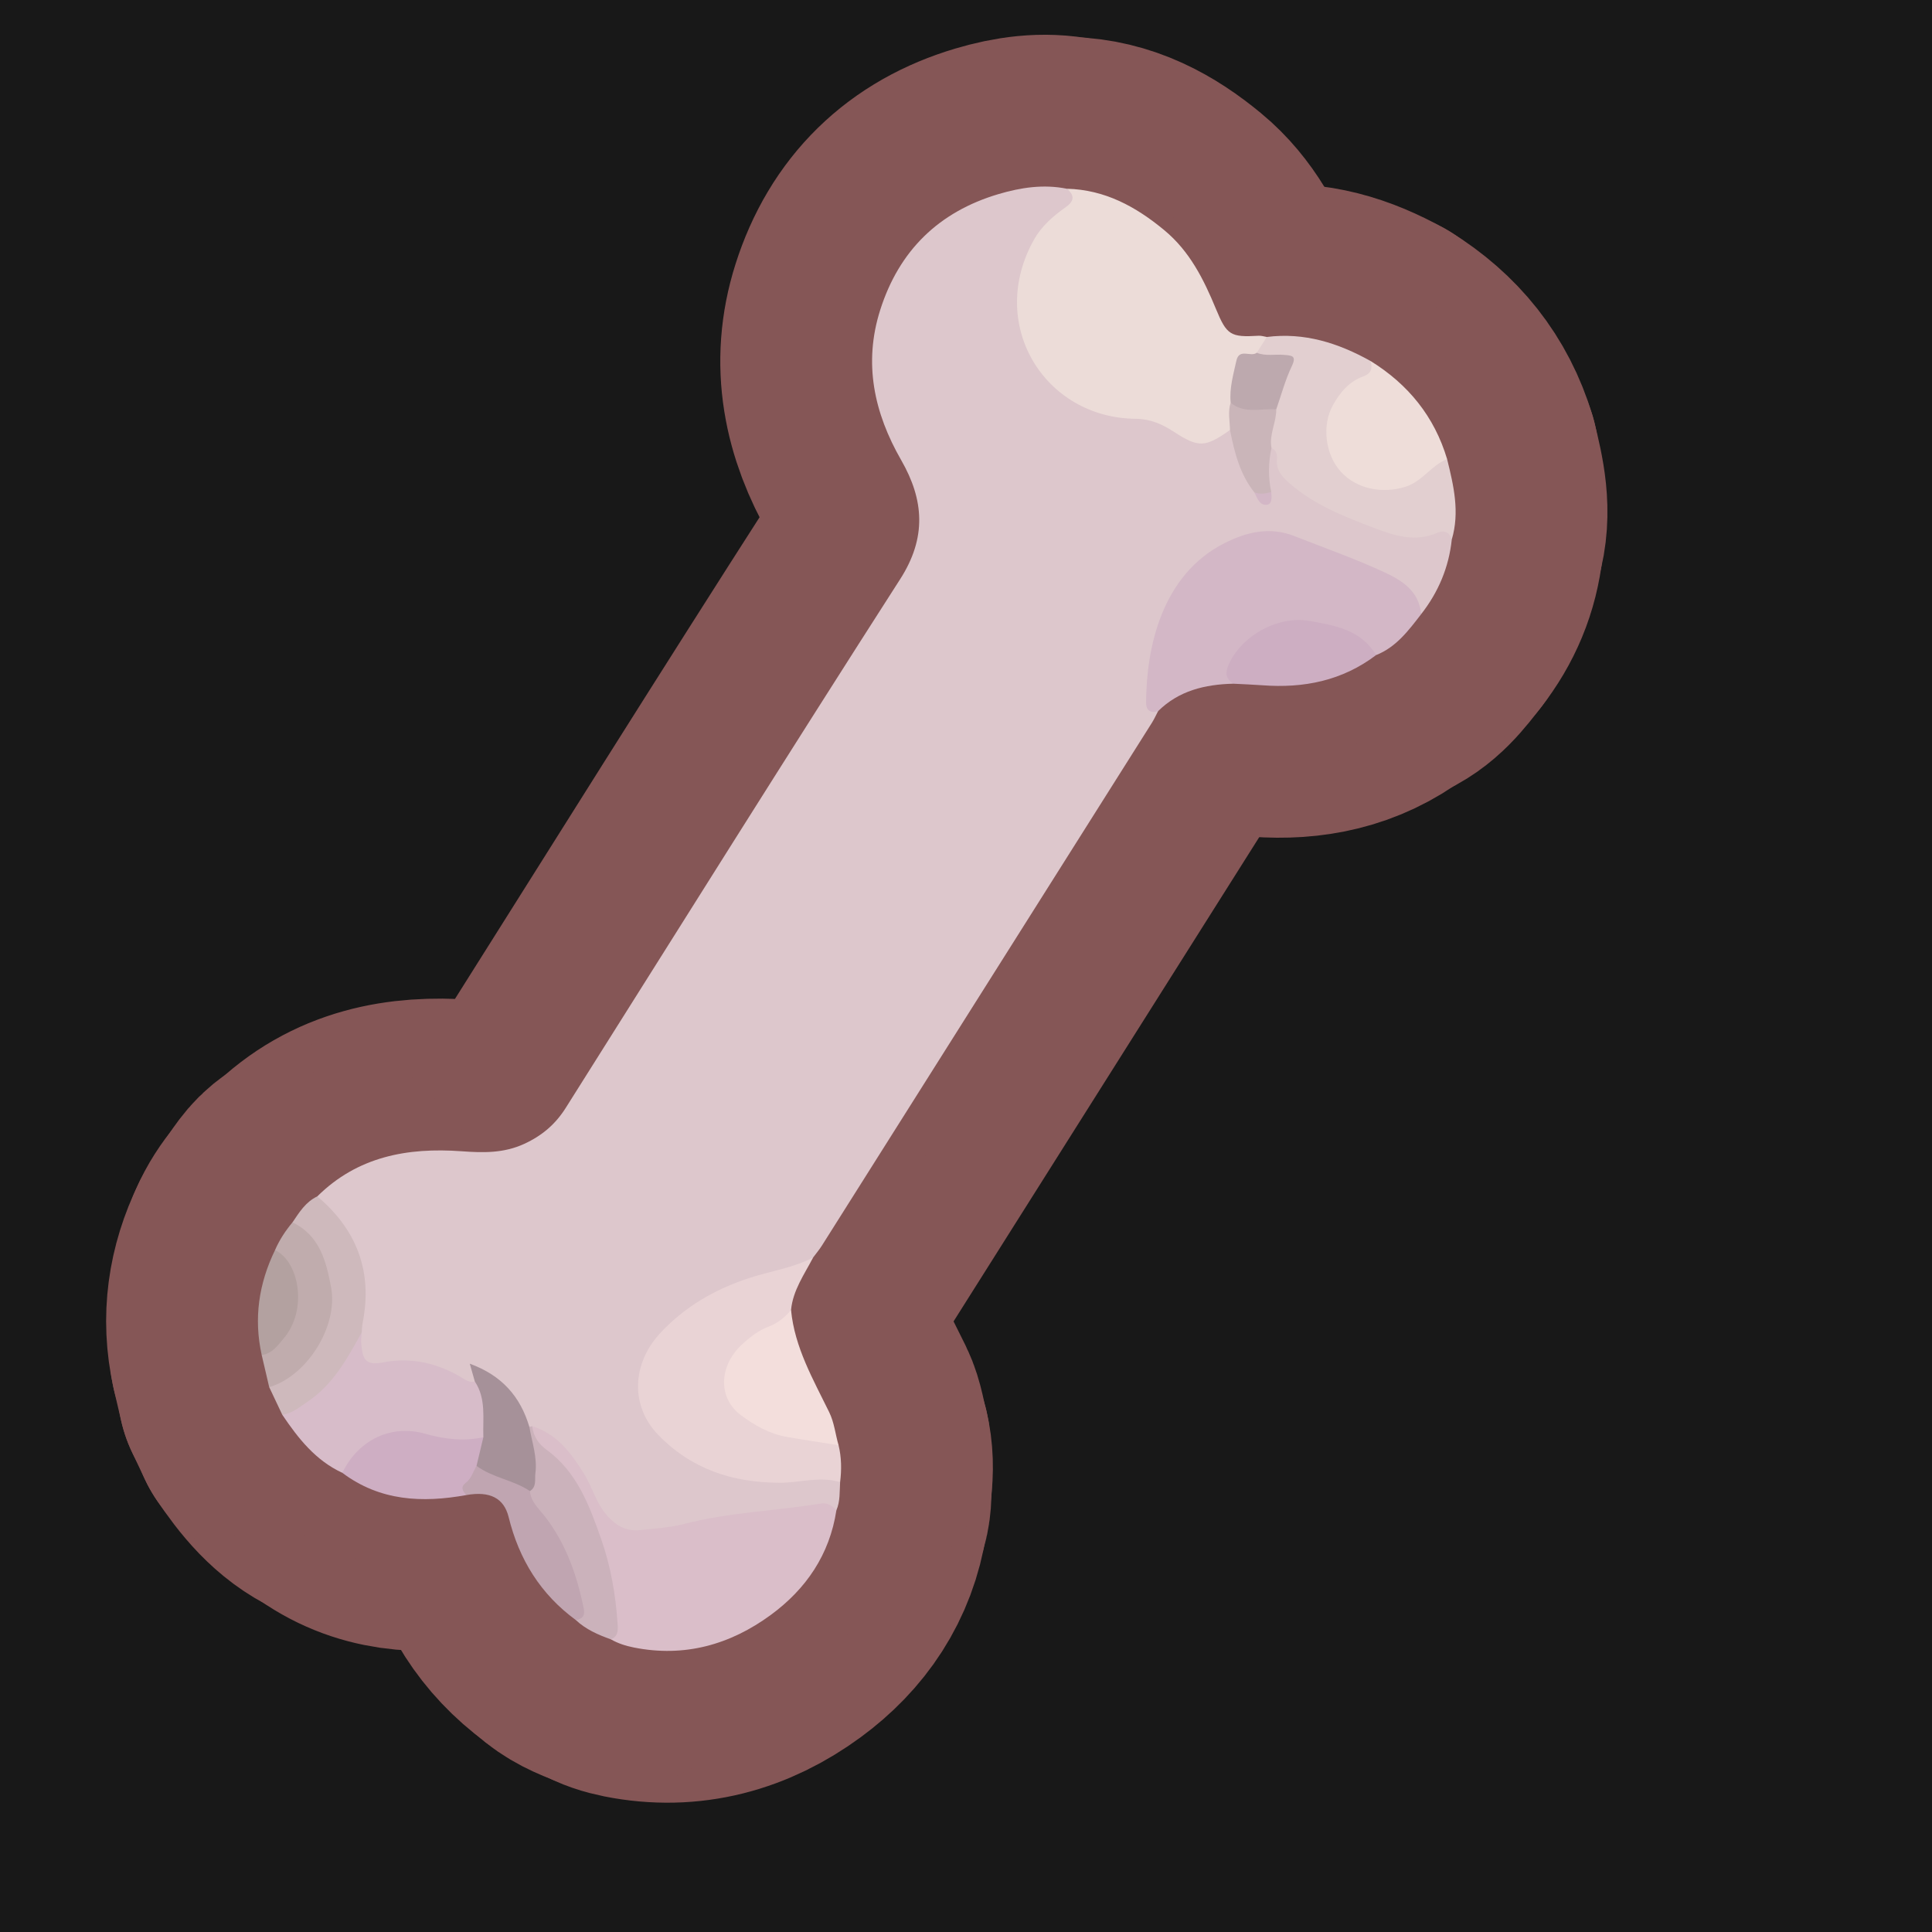 <?xml version="1.0" encoding="UTF-8"?>
<svg xmlns="http://www.w3.org/2000/svg" width="280" height="280" xmlns:xlink="http://www.w3.org/1999/xlink" viewBox="0 0 280 280">
  <g id="Layer_8" data-name="Layer 8">
    <rect x="-4268.911" y="-1406.199" width="6875.234" height="4669.277" fill="#181818" stroke="#181818" stroke-miterlimit="10"/>
  </g>
  <g id="Pattern">
    <a xlink:href="https://www.notion.so/dmmnotes/body-state-27e3c98a3f524607904fb5cc23d53c04?pvs=4">
      <g>
        <g>
          <path d="M167.835,103.071c-.295.561-.554,1.146-.892,1.681-15.936,25.261-31.879,50.518-47.828,75.771-.38.602-.846,1.15-1.271,1.724-1.151,1.387-2.795,1.703-4.424,2.163-5.552,1.566-11.044,3.286-15.398,7.383-1.17,1.1-2.292,2.223-3.156,3.588-2.683,4.244-2.264,8.611,1.201,12.27,4.464,4.715,10.122,6.496,16.43,6.596,2.076.033,4.152-.14,6.221-.344,1.132-.112,2.26-.178,3.037.909-.085,1.368.025,2.761-.537,4.065-3.679-.364-7.284.434-10.918.735-5.157.428-10.167,1.824-15.303,2.47-4.956.624-7.191-.334-9.322-4.958-1.697-3.682-3.761-7.016-7.258-9.261-.336-.216-.656-.449-1.048-.543-.237-.053-.463-.144-.673-.263-1.011-.959-1.323-2.333-2.014-3.488-1.318-2.202-3.188-3.7-5.409-4.866-.474.596.036,1.405-.654,1.799-.946.379-1.724-.122-2.48-.53-3.19-1.719-6.551-2.299-10.165-1.943-3.558.351-4.111-.264-4.2-3.897-.008-.318.024-.637-.002-.955.097-1.823.529-3.609.568-5.443.104-4.807-1.888-8.746-4.967-12.261-.55-.628-1.47-1.03-1.388-2.085,5.841-5.781,13.065-7.109,20.903-6.54,3.086.224,6.092.311,9.097-1.075,2.599-1.199,4.523-2.858,6.009-5.215,16.121-25.564,32.145-51.191,48.467-76.627,3.861-6.016,3.448-11.497.155-17.23-3.949-6.875-5.503-14.063-3.048-21.784,2.736-8.605,8.49-14.226,17.15-16.791,3.227-.956,6.531-1.456,9.905-.772,1.791,1.213,1.862,1.568.33,2.968-2.119,1.936-4.224,3.81-5.429,6.557-4.748,10.823,2.536,22.703,14.376,23.187,2.396.098,4.579.495,6.485,1.979,2.107,1.64,4.281,1.981,6.628.496.451-.285,1.004-.542,1.554-.106,1.312,2.691,1.621,5.803,3.484,8.258.157.258.277.542.446.796.202.303.395.81.799.663.571-.208.233-.772.222-1.196-.145-2.068-.635-4.16.447-6.134,1.459-.283,1.532.865,1.649,1.751.194,1.468.973,2.492,2.09,3.346,4.776,3.65,10.211,5.854,15.996,7.28,1.459.36,2.83-.212,4.236-.485,1.182-.229,2.471-.386,2.468,1.478-.425,4.043-1.949,7.636-4.447,10.828-2.122-4.28-6.067-6.069-10.256-7.557-2.107-.749-4.256-1.436-6.257-2.416-7.261-3.557-13.507.296-17.113,4.535-4.172,4.905-5.377,10.934-5.598,17.213-.035.987.439,1.661,1.103,2.275Z" fill="none" stroke="#855656" stroke-linecap="round" stroke-linejoin="round" stroke-width="44"/>
          <path d="M178.258,62.325c-3.61,2.528-4.54,2.594-8.153.239-1.697-1.106-3.38-1.848-5.506-1.868-13.293-.124-21.653-13.778-14.7-26.047,1.045-1.843,2.719-3.332,4.48-4.567,1.294-.907,1.442-1.702.245-2.728,5.503.135,9.989,2.587,14.121,6.012,3.69,3.058,5.714,7.134,7.481,11.412,1.566,3.79,2.106,4.127,6.192,3.882.387-.023.783.114,1.175.176.434,1.339-.737,1.815-1.38,2.575-2.193.313-2.937,1.753-3.044,3.784-.058,1.1-.354,2.183-.388,3.295-.157,1.281.397,2.659-.523,3.834Z" fill="none" stroke="#855656" stroke-linecap="round" stroke-linejoin="round" stroke-width="44"/>
          <path d="M77.142,206.7c3.562,1.104,5.611,3.854,7.466,6.83,1.293,2.074,1.84,4.538,3.613,6.382,1.321,1.374,2.778,2.054,4.629,1.84,2.123-.245,4.289-.364,6.343-.897,6.48-1.684,13.169-1.868,19.73-2.947.992-.163,1.684.28,2.293.969-.976,6.424-4.398,11.422-9.496,15.162-5.88,4.314-12.5,6.195-19.848,4.732-1.187-.236-2.304-.593-3.35-1.19.02-10.18-2.177-19.554-9.732-27.016-1.041-1.028-2.381-2.034-1.651-3.866Z" fill="none" stroke="#855656" stroke-linecap="round" stroke-linejoin="round" stroke-width="44"/>
          <path d="M167.835,103.071c-1.121.341-1.739-.141-1.734-1.245.033-7.945,2.247-18.508,11.376-23.117,3.219-1.625,6.56-2.407,10.09-1.023,4.359,1.709,8.786,3.274,13.031,5.234,2.55,1.177,5.098,2.737,5.358,6.103-1.825,2.358-3.607,4.765-6.524,5.92-2.485-2.089-5.301-3.478-8.491-4.151-4.409-.929-7.996.378-10.947,3.736-1.189,1.352-1.845,2.761-1.274,4.56-4.076.105-7.865.993-10.885,3.984Z" fill="none" stroke="#855656" stroke-linecap="round" stroke-linejoin="round" stroke-width="44"/>
          <path d="M121.755,214.812c-2.915-.915-5.822.088-8.735.081-6.84-.017-12.811-1.959-17.645-6.96-3.987-4.124-3.878-10.258.37-14.793,3.552-3.793,7.853-6.282,12.828-7.916,3.082-1.012,6.357-1.454,9.271-2.977-1.269,2.451-2.928,4.738-3.2,7.609-.324,1.613-1.588,2.291-2.904,2.919-2.2,1.049-4.124,2.416-5.325,4.619-1.561,2.863-1.029,5.409,1.587,7.379,2.891,2.176,6.197,3.197,9.772,3.494,1.326.11,2.755.002,3.757,1.184.431,1.772.45,3.561.223,5.361Z" fill="none" stroke="#855656" stroke-linecap="round" stroke-linejoin="round" stroke-width="44"/>
          <path d="M182.141,51.123c.484-.762.968-1.525,1.451-2.287,5.445-.693,10.365.877,15.045,3.486,1.133,1.241.319,2.023-.688,2.679-1.066.694-2.209,1.259-3.041,2.28-2.726,3.348-2.673,8.158.148,10.89,3.137,3.038,7.928,2.997,11.518-.037.905-.764,1.519-2.223,3.151-1.598.95,3.843,1.857,7.689.678,11.656-.327-1.079-1.146-1.395-2.061-.991-3.224,1.426-6.236.44-9.23-.699-4.385-1.668-8.748-3.37-12.339-6.566-1.071-.953-1.855-1.88-1.712-3.416.056-.604-.07-1.299-.79-1.609-1.395-1.876.177-3.693.103-5.542.494-1.818,1.012-3.643,1.783-5.356.757-1.682.151-2.021-1.433-2.049-.878-.016-2.093.536-2.583-.841Z" fill="none" stroke="#855656" stroke-linecap="round" stroke-linejoin="round" stroke-width="44"/>
          <path d="M52.42,193.112c-.024.552-.116,1.11-.061,1.653.187,1.837.344,3.252,3.102,2.696,4.133-.834,8.158.115,11.786,2.395.487.306.986.507,1.57.359,1.135-.102,1.285.836,1.439,1.546.455,2.096.83,4.216.194,6.353-2.527,2.016-5.317,1.293-7.944.485-3.99-1.228-7.374-.517-10.381,2.334-.862.818-1.364,1.992-2.512,2.519-3.88-1.789-6.391-4.994-8.699-8.409.396-.651,1.084-.919,1.695-1.285,3.595-2.15,6.194-5.205,8.157-8.865.382-.712.478-1.775,1.655-1.783Z" fill="none" stroke="#855656" stroke-linecap="round" stroke-linejoin="round" stroke-width="44"/>
          <path d="M209.725,66.537c-2.297.895-3.551,3.229-6.061,4.016-3.218,1.008-6.995.399-9.358-2.209-2.268-2.502-2.737-6.733-1.149-9.585,1.041-1.87,2.335-3.451,4.392-4.195,1.178-.426,1.405-1.165,1.09-2.242,5.444,3.375,9.241,8.034,11.087,14.215Z" fill="none" stroke="#855656" stroke-linecap="round" stroke-linejoin="round" stroke-width="44"/>
          <path d="M121.532,209.451c-2.514-.4-5.033-.767-7.539-1.209-2.495-.44-4.652-1.678-6.639-3.166-3.287-2.462-3.198-7.047.137-10.181,1.165-1.095,2.434-2.078,3.942-2.648,1.315-.498,2.328-1.344,3.211-2.392.518,5.427,3.208,10.054,5.528,14.805.753,1.542.892,3.2,1.36,4.791Z" fill="none" stroke="#855656" stroke-linecap="round" stroke-linejoin="round" stroke-width="44"/>
          <path d="M52.42,193.112c-2.072,3.728-4.093,7.488-7.768,9.978-1.178.798-2.267,1.735-3.739,1.955-.632-1.336-1.264-2.671-1.896-4.007,1.354-1.461,3.236-2.21,4.637-3.682,5.234-5.5,4.845-14.776-.579-19.248-.308-.254-.561-.561-.685-.955.985-1.459,1.915-2.971,3.597-3.765,5.729,4.838,8.041,10.898,6.57,18.32-.091.459-.093.935-.136,1.403Z" fill="none" stroke="#855656" stroke-linecap="round" stroke-linejoin="round" stroke-width="44"/>
          <path d="M49.613,213.454c2.28-4.728,7.018-7.078,11.993-5.668,2.823.801,5.582,1.125,8.445.509.777,1.52-.215,2.819-.521,4.204-.411,1.502-1.704,2.592-1.942,4.175-6.392,1.161-12.525.874-17.975-3.221Z" fill="none" stroke="#855656" stroke-linecap="round" stroke-linejoin="round" stroke-width="44"/>
          <path d="M77.142,206.7c.128,1.461.97,2.619,2.038,3.391,4.466,3.228,6.248,8.145,7.943,12.955,1.388,3.938,2.116,8.137,2.39,12.357.058.888.07,1.784-.988,2.18-1.839-.654-3.612-1.428-5.064-2.785.725-2.026.064-3.962-.577-5.812-1.198-3.455-2.603-6.832-5.08-9.634-.798-.903-1.463-1.897-1.337-3.204.545-2.277.6-4.555.097-6.852-.184-.838-.465-1.715.149-2.52.144-.023.287-.048.431-.075Z" fill="none" stroke="#855656" stroke-linecap="round" stroke-linejoin="round" stroke-width="44"/>
          <path d="M178.72,99.087c-.901-.667-1.244-1.304-.735-2.563,1.684-4.169,7.009-7.38,11.85-6.527,3.633.64,7.44,1.288,9.598,4.945-4.893,3.709-10.471,4.825-16.471,4.373-1.411-.106-2.827-.153-4.241-.227Z" fill="none" stroke="#855656" stroke-linecap="round" stroke-linejoin="round" stroke-width="44"/>
          <path d="M76.803,216.098c.127,1.552,1.26,2.514,2.13,3.63,3.091,3.965,4.684,8.557,5.672,13.416.214,1.051-.221,1.477-1.144,1.652-5.128-3.753-8.241-8.805-9.748-14.935-.681-2.77-2.745-3.786-6.125-3.186-.545-.552-.873-1.179-.114-1.747.86-.644,1.083-1.641,1.587-2.482,2.596.383,4.816,1.772,7.205,2.709.366.144.605.488.537.943Z" fill="none" stroke="#855656" stroke-linecap="round" stroke-linejoin="round" stroke-width="44"/>
          <path d="M42.39,177.153c3.946,1.902,4.88,5.607,5.592,9.417,1.051,5.619-3.442,12.836-8.966,14.468-.363-1.553-.726-3.107-1.089-4.66.231-.324.45-.659.774-.9,4.549-3.389,5.146-9.578,1.479-13.669-.157-.175-.235-.413-.322-.636.638-1.47,1.508-2.794,2.531-4.021Z" fill="none" stroke="#855656" stroke-linecap="round" stroke-linejoin="round" stroke-width="44"/>
          <path d="M39.859,181.174c3.484,1.631,4.798,8.673,1.231,12.83-.852.993-1.654,2.193-3.162,2.374-1.175-5.299-.424-10.354,1.931-15.205Z" fill="none" stroke="#855656" stroke-linecap="round" stroke-linejoin="round" stroke-width="44"/>
          <path d="M76.803,216.098c-2.394-1.613-5.405-1.918-7.742-3.652.33-1.384.661-2.767.99-4.151-.098-2.741.434-5.579-1.235-8.08-.209-.736-.418-1.472-.732-2.578,4.657,1.7,7.324,4.764,8.628,9.137.387,2.237,1.179,4.433.88,6.742-.114.88.218,1.954-.789,2.582Z" fill="none" stroke="#855656" stroke-linecap="round" stroke-linejoin="round" stroke-width="44"/>
          <path d="M184.962,59.33c.027,1.892-1.058,3.647-.69,5.582-.457,2.131-.487,4.264-.035,6.4-.787.927-1.6.867-2.433.063-2.12-2.649-2.892-5.826-3.546-9.05-.021-1.321-.335-2.649.099-3.958,2.153.654,4.499-.019,6.604.963Z" fill="none" stroke="#855656" stroke-linecap="round" stroke-linejoin="round" stroke-width="44"/>
          <path d="M181.804,71.375c.819.277,1.628.177,2.433-.063.054.705.164,1.706-.574,1.83-1.096.184-1.453-.932-1.859-1.767Z" fill="none" stroke="#855656" stroke-linecap="round" stroke-linejoin="round" stroke-width="44"/>
          <path d="M184.962,59.33c-2.223-.174-4.599.705-6.604-.963-.203-2.097.389-4.085.829-6.094.408-1.863,2.085-.471,2.955-1.15,1.288.532,2.645.183,3.966.31,1.055.101,1.86.068,1.112,1.632-.953,1.992-1.523,4.168-2.257,6.265Z" fill="none" stroke="#855656" stroke-linecap="round" stroke-linejoin="round" stroke-width="44"/>
        </g>
        <g>
          <path d="M167.835,103.071c-.295.561-.554,1.146-.892,1.681-15.936,25.261-31.879,50.518-47.828,75.771-.38.602-.846,1.15-1.271,1.724-1.151,1.387-2.795,1.703-4.424,2.163-5.552,1.566-11.044,3.286-15.398,7.383-1.17,1.1-2.292,2.223-3.156,3.588-2.683,4.244-2.264,8.611,1.201,12.27,4.464,4.715,10.122,6.496,16.43,6.596,2.076.033,4.152-.14,6.221-.344,1.132-.112,2.26-.178,3.037.909-.085,1.368.025,2.761-.537,4.065-3.679-.364-7.284.434-10.918.735-5.157.428-10.167,1.824-15.303,2.47-4.956.624-7.191-.334-9.322-4.958-1.697-3.682-3.761-7.016-7.258-9.261-.336-.216-.656-.449-1.048-.543-.237-.053-.463-.144-.673-.263-1.011-.959-1.323-2.333-2.014-3.488-1.318-2.202-3.188-3.7-5.409-4.866-.474.596.036,1.405-.654,1.799-.946.379-1.724-.122-2.48-.53-3.19-1.719-6.551-2.299-10.165-1.943-3.558.351-4.111-.264-4.2-3.897-.008-.318.024-.637-.002-.955.097-1.823.529-3.609.568-5.443.104-4.807-1.888-8.746-4.967-12.261-.55-.628-1.47-1.03-1.388-2.085,5.841-5.781,13.065-7.109,20.903-6.54,3.086.224,6.092.311,9.097-1.075,2.599-1.199,4.523-2.858,6.009-5.215,16.121-25.564,32.145-51.191,48.467-76.627,3.861-6.016,3.448-11.497.155-17.23-3.949-6.875-5.503-14.063-3.048-21.784,2.736-8.605,8.49-14.226,17.15-16.791,3.227-.956,6.531-1.456,9.905-.772,1.791,1.213,1.862,1.568.33,2.968-2.119,1.936-4.224,3.81-5.429,6.557-4.748,10.823,2.536,22.703,14.376,23.187,2.396.098,4.579.495,6.485,1.979,2.107,1.64,4.281,1.981,6.628.496.451-.285,1.004-.542,1.554-.106,1.312,2.691,1.621,5.803,3.484,8.258.157.258.277.542.446.796.202.303.395.81.799.663.571-.208.233-.772.222-1.196-.145-2.068-.635-4.16.447-6.134,1.459-.283,1.532.865,1.649,1.751.194,1.468.973,2.492,2.09,3.346,4.776,3.65,10.211,5.854,15.996,7.28,1.459.36,2.83-.212,4.236-.485,1.182-.229,2.471-.386,2.468,1.478-.425,4.043-1.949,7.636-4.447,10.828-2.122-4.28-6.067-6.069-10.256-7.557-2.107-.749-4.256-1.436-6.257-2.416-7.261-3.557-13.507.296-17.113,4.535-4.172,4.905-5.377,10.934-5.598,17.213-.035.987.439,1.661,1.103,2.275Z" fill="#ddc7cc" stroke-width="0"/>
          <path d="M178.258,62.325c-3.61,2.528-4.54,2.594-8.153.239-1.697-1.106-3.38-1.848-5.506-1.868-13.293-.124-21.653-13.778-14.7-26.047,1.045-1.843,2.719-3.332,4.48-4.567,1.294-.907,1.442-1.702.245-2.728,5.503.135,9.989,2.587,14.121,6.012,3.69,3.058,5.714,7.134,7.481,11.412,1.566,3.79,2.106,4.127,6.192,3.882.387-.023.783.114,1.175.176.434,1.339-.737,1.815-1.38,2.575-2.193.313-2.937,1.753-3.044,3.784-.058,1.1-.354,2.183-.388,3.295-.157,1.281.397,2.659-.523,3.834Z" fill="#ecdcd8" stroke-width="0"/>
          <path d="M77.142,206.7c3.562,1.104,5.611,3.854,7.466,6.83,1.293,2.074,1.84,4.538,3.613,6.382,1.321,1.374,2.778,2.054,4.629,1.84,2.123-.245,4.289-.364,6.343-.897,6.48-1.684,13.169-1.868,19.73-2.947.992-.163,1.684.28,2.293.969-.976,6.424-4.398,11.422-9.496,15.162-5.88,4.314-12.5,6.195-19.848,4.732-1.187-.236-2.304-.593-3.35-1.19.02-10.18-2.177-19.554-9.732-27.016-1.041-1.028-2.381-2.034-1.651-3.866Z" fill="#dabec9" stroke-width="0"/>
          <path d="M167.835,103.071c-1.121.341-1.739-.141-1.734-1.245.033-7.945,2.247-18.508,11.376-23.117,3.219-1.625,6.56-2.407,10.09-1.023,4.359,1.709,8.786,3.274,13.031,5.234,2.55,1.177,5.098,2.737,5.358,6.103-1.825,2.358-3.607,4.765-6.524,5.92-2.485-2.089-5.301-3.478-8.491-4.151-4.409-.929-7.996.378-10.947,3.736-1.189,1.352-1.845,2.761-1.274,4.56-4.076.105-7.865.993-10.885,3.984Z" fill="#d3b7c6" stroke-width="0"/>
          <path d="M121.755,214.812c-2.915-.915-5.822.088-8.735.081-6.84-.017-12.811-1.959-17.645-6.96-3.987-4.124-3.878-10.258.37-14.793,3.552-3.793,7.853-6.282,12.828-7.916,3.082-1.012,6.357-1.454,9.271-2.977-1.269,2.451-2.928,4.738-3.2,7.609-.324,1.613-1.588,2.291-2.904,2.919-2.2,1.049-4.124,2.416-5.325,4.619-1.561,2.863-1.029,5.409,1.587,7.379,2.891,2.176,6.197,3.197,9.772,3.494,1.326.11,2.755.002,3.757,1.184.431,1.772.45,3.561.223,5.361Z" fill="#e9d3d5" stroke-width="0"/>
          <path d="M182.141,51.123c.484-.762.968-1.525,1.451-2.287,5.445-.693,10.365.877,15.045,3.486,1.133,1.241.319,2.023-.688,2.679-1.066.694-2.209,1.259-3.041,2.28-2.726,3.348-2.673,8.158.148,10.89,3.137,3.038,7.928,2.997,11.518-.037.905-.764,1.519-2.223,3.151-1.598.95,3.843,1.857,7.689.678,11.656-.327-1.079-1.146-1.395-2.061-.991-3.224,1.426-6.236.44-9.23-.699-4.385-1.668-8.748-3.37-12.339-6.566-1.071-.953-1.855-1.88-1.712-3.416.056-.604-.07-1.299-.79-1.609-1.395-1.876.177-3.693.103-5.542.494-1.818,1.012-3.643,1.783-5.356.757-1.682.151-2.021-1.433-2.049-.878-.016-2.093.536-2.583-.841Z" fill="#e2cfd0" stroke-width="0"/>
          <path d="M52.42,193.112c-.024.552-.116,1.11-.061,1.653.187,1.837.344,3.252,3.102,2.696,4.133-.834,8.158.115,11.786,2.395.487.306.986.507,1.57.359,1.135-.102,1.285.836,1.439,1.546.455,2.096.83,4.216.194,6.353-2.527,2.016-5.317,1.293-7.944.485-3.99-1.228-7.374-.517-10.381,2.334-.862.818-1.364,1.992-2.512,2.519-3.88-1.789-6.391-4.994-8.699-8.409.396-.651,1.084-.919,1.695-1.285,3.595-2.15,6.194-5.205,8.157-8.865.382-.712.478-1.775,1.655-1.783Z" fill="#d7bcc9" stroke-width="0"/>
          <path d="M209.725,66.537c-2.297.895-3.551,3.229-6.061,4.016-3.218,1.008-6.995.399-9.358-2.209-2.268-2.502-2.737-6.733-1.149-9.585,1.041-1.87,2.335-3.451,4.392-4.195,1.178-.426,1.405-1.165,1.09-2.242,5.444,3.375,9.241,8.034,11.087,14.215Z" fill="#eeddd9" stroke-width="0"/>
          <path d="M121.532,209.451c-2.514-.4-5.033-.767-7.539-1.209-2.495-.44-4.652-1.678-6.639-3.166-3.287-2.462-3.198-7.047.137-10.181,1.165-1.095,2.434-2.078,3.942-2.648,1.315-.498,2.328-1.344,3.211-2.392.518,5.427,3.208,10.054,5.528,14.805.753,1.542.892,3.2,1.36,4.791Z" fill="#f3dedc" stroke-width="0"/>
          <path d="M52.42,193.112c-2.072,3.728-4.093,7.488-7.768,9.978-1.178.798-2.267,1.735-3.739,1.955-.632-1.336-1.264-2.671-1.896-4.007,1.354-1.461,3.236-2.21,4.637-3.682,5.234-5.5,4.845-14.776-.579-19.248-.308-.254-.561-.561-.685-.955.985-1.459,1.915-2.971,3.597-3.765,5.729,4.838,8.041,10.898,6.57,18.32-.091.459-.093.935-.136,1.403Z" fill="#ceb9bc" stroke-width="0"/>
          <path d="M49.613,213.454c2.28-4.728,7.018-7.078,11.993-5.668,2.823.801,5.582,1.125,8.445.509.777,1.52-.215,2.819-.521,4.204-.411,1.502-1.704,2.592-1.942,4.175-6.392,1.161-12.525.874-17.975-3.221Z" fill="#ceaec3" stroke-width="0"/>
          <path d="M77.142,206.7c.128,1.461.97,2.619,2.038,3.391,4.466,3.228,6.248,8.145,7.943,12.955,1.388,3.938,2.116,8.137,2.39,12.357.058.888.07,1.784-.988,2.18-1.839-.654-3.612-1.428-5.064-2.785.725-2.026.064-3.962-.577-5.812-1.198-3.455-2.603-6.832-5.08-9.634-.798-.903-1.463-1.897-1.337-3.204.545-2.277.6-4.555.097-6.852-.184-.838-.465-1.715.149-2.52.144-.023.287-.048.431-.075Z" fill="#cbb2bb" stroke-width="0"/>
          <path d="M178.72,99.087c-.901-.667-1.244-1.304-.735-2.563,1.684-4.169,7.009-7.38,11.85-6.527,3.633.64,7.44,1.288,9.598,4.945-4.893,3.709-10.471,4.825-16.471,4.373-1.411-.106-2.827-.153-4.241-.227Z" fill="#cdaec2" stroke-width="0"/>
          <path d="M76.803,216.098c.127,1.552,1.26,2.514,2.13,3.63,3.091,3.965,4.684,8.557,5.672,13.416.214,1.051-.221,1.477-1.144,1.652-5.128-3.753-8.241-8.805-9.748-14.935-.681-2.77-2.745-3.786-6.125-3.186-.545-.552-.873-1.179-.114-1.747.86-.644,1.083-1.641,1.587-2.482,2.596.383,4.816,1.772,7.205,2.709.366.144.605.488.537.943Z" fill="#c0a5b1" stroke-width="0"/>
          <path d="M42.39,177.153c3.946,1.902,4.88,5.607,5.592,9.417,1.051,5.619-3.442,12.836-8.966,14.468-.363-1.553-.726-3.107-1.089-4.66.231-.324.45-.659.774-.9,4.549-3.389,5.146-9.578,1.479-13.669-.157-.175-.235-.413-.322-.636.638-1.47,1.508-2.794,2.531-4.021Z" fill="#c0acad" stroke-width="0"/>
          <path d="M39.859,181.174c3.484,1.631,4.798,8.673,1.231,12.83-.852.993-1.654,2.193-3.162,2.374-1.175-5.299-.424-10.354,1.931-15.205Z" fill="#b3a1a0" stroke-width="0"/>
          <path d="M76.803,216.098c-2.394-1.613-5.405-1.918-7.742-3.652.33-1.384.661-2.767.99-4.151-.098-2.741.434-5.579-1.235-8.08-.209-.736-.418-1.472-.732-2.578,4.657,1.7,7.324,4.764,8.628,9.137.387,2.237,1.179,4.433.88,6.742-.114.88.218,1.954-.789,2.582Z" fill="#a69199" stroke-width="0"/>
          <path d="M184.962,59.33c.027,1.892-1.058,3.647-.69,5.582-.457,2.131-.487,4.264-.035,6.4-.787.927-1.6.867-2.433.063-2.12-2.649-2.892-5.826-3.546-9.05-.021-1.321-.335-2.649.099-3.958,2.153.654,4.499-.019,6.604.963Z" fill="#cab5b9" stroke-width="0"/>
          <path d="M181.804,71.375c.819.277,1.628.177,2.433-.063.054.705.164,1.706-.574,1.83-1.096.184-1.453-.932-1.859-1.767Z" fill="#d3b7c6" stroke-width="0"/>
          <path d="M184.962,59.33c-2.223-.174-4.599.705-6.604-.963-.203-2.097.389-4.085.829-6.094.408-1.863,2.085-.471,2.955-1.15,1.288.532,2.645.183,3.966.31,1.055.101,1.86.068,1.112,1.632-.953,1.992-1.523,4.168-2.257,6.265Z" fill="#bda9ae" stroke-width="0"/>
        </g>
      </g>
    </a>
  </g>
</svg>